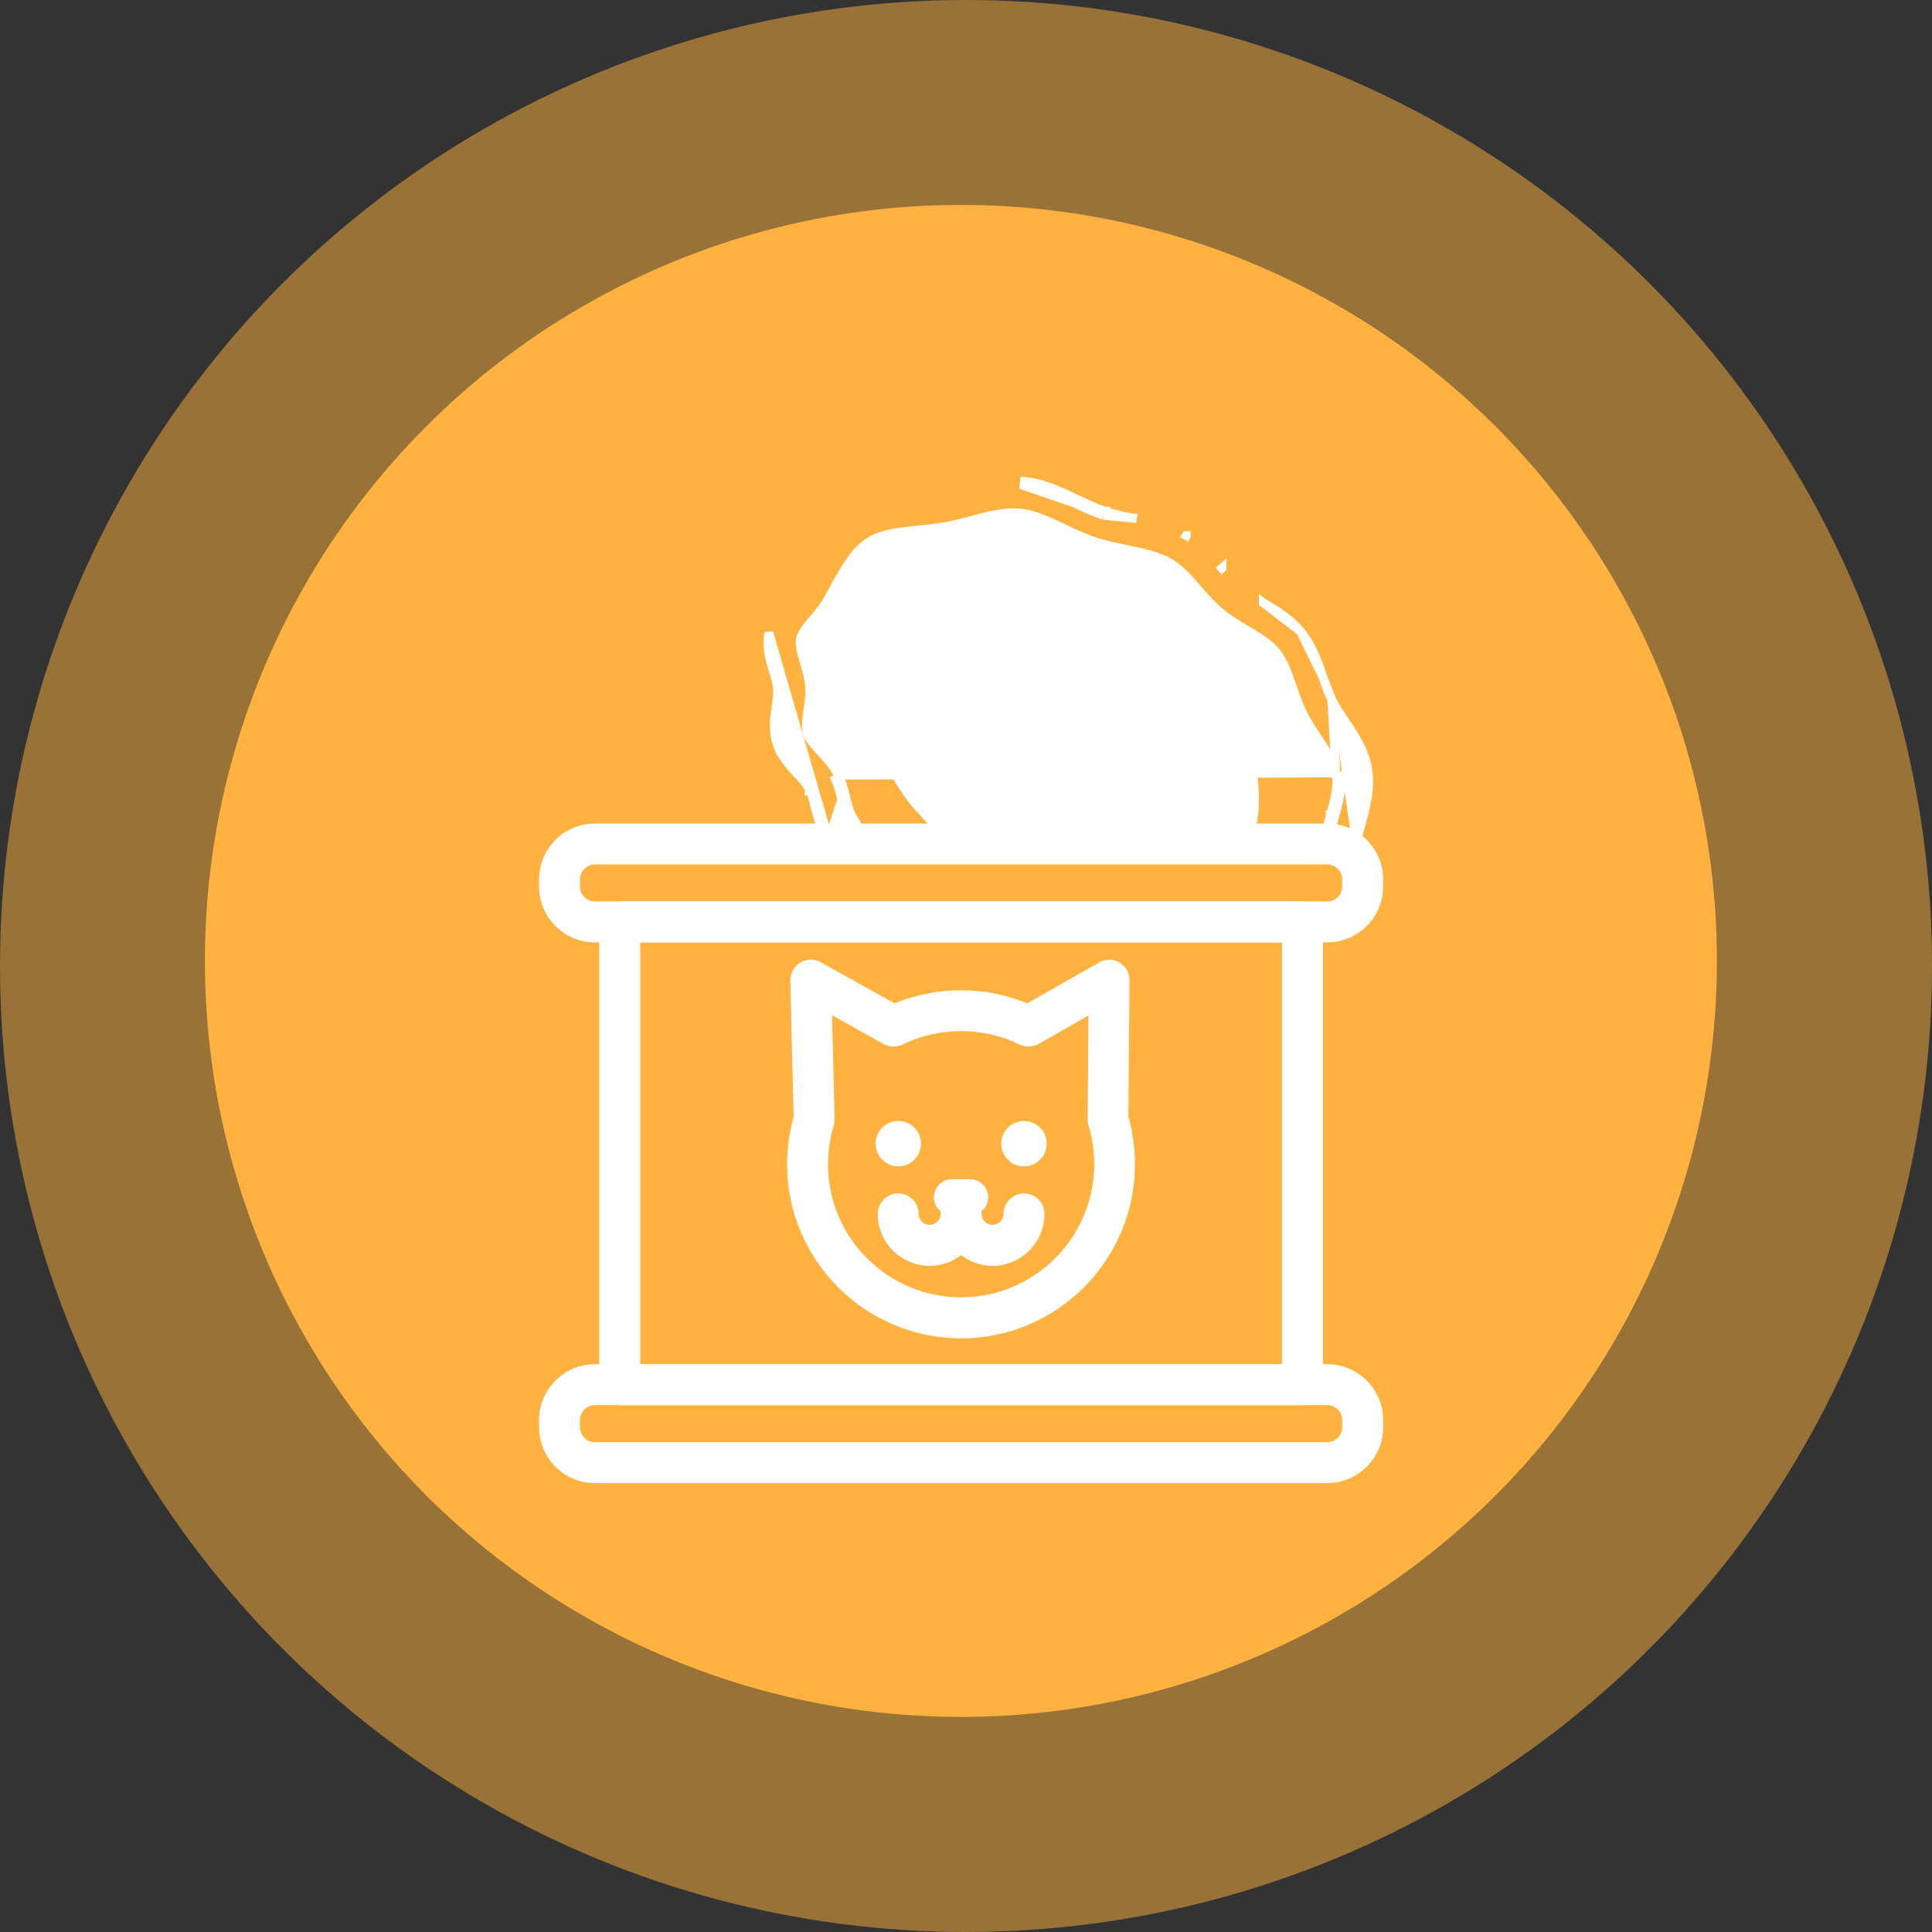 <svg width="66" height="66" viewBox="0 0 66 66" fill="none" xmlns="http://www.w3.org/2000/svg">
<rect x="0" y="0" width="66" height="66" fill="#333333" stroke="none"/>
<circle cx="33" cy="33" r="33" fill="#FFB23F" fill-opacity="0.5"/>
<circle cx="32.826" cy="32.826" r="25.826" fill="#FFB23F"/>
<path d="M20.324 32.044H45.342C46.311 32.044 47.101 31.254 47.101 30.285V30.042C47.101 29.072 46.311 28.283 45.342 28.283H20.324C19.355 28.283 18.565 29.072 18.565 30.042V30.285C18.565 31.254 19.355 32.044 20.324 32.044ZM19.663 30.042C19.663 29.677 19.959 29.381 20.324 29.381H45.342C45.706 29.381 46.002 29.677 46.002 30.042V30.285C46.002 30.649 45.706 30.946 45.342 30.946H20.324C19.959 30.946 19.663 30.649 19.663 30.285V30.042Z" fill="white" stroke="white" stroke-width="0.3"/>
<path d="M20.324 50.515H45.342C46.311 50.515 47.101 49.725 47.101 48.756V48.512C47.101 47.543 46.311 46.753 45.342 46.753H20.324C19.355 46.753 18.565 47.543 18.565 48.512V48.756C18.565 49.725 19.355 50.515 20.324 50.515ZM19.663 48.512C19.663 48.148 19.959 47.852 20.324 47.852H45.342C45.706 47.852 46.002 48.148 46.002 48.512V48.756C46.002 49.12 45.706 49.416 45.342 49.416H20.324C19.959 49.416 19.663 49.12 19.663 48.756V48.512Z" fill="white" stroke="white" stroke-width="0.3"/>
<path d="M21.171 47.851H44.492C44.794 47.851 45.041 47.604 45.041 47.302V31.495C45.041 31.192 44.794 30.946 44.492 30.946H21.171C20.868 30.946 20.622 31.192 20.622 31.495V47.302C20.622 47.604 20.868 47.851 21.171 47.851ZM43.943 32.044V46.753H21.72V32.044H43.943Z" fill="white" stroke="white" stroke-width="0.3"/>
<path d="M45.638 26.405L45.638 26.405C45.569 26.042 45.326 25.674 45.042 25.251C44.862 24.988 44.674 24.705 44.517 24.396L44.517 24.396C44.369 24.101 44.259 23.782 44.157 23.487L44.154 23.479L44.154 23.478C43.992 23.001 43.848 22.582 43.581 22.26L43.581 22.26C43.353 21.985 42.999 21.77 42.594 21.527C42.58 21.519 42.567 21.511 42.553 21.503C42.26 21.328 41.946 21.14 41.66 20.898C41.388 20.674 41.156 20.405 40.938 20.153C40.93 20.143 40.921 20.133 40.912 20.123C40.597 19.759 40.318 19.441 39.976 19.24C39.544 18.988 39.037 18.884 38.472 18.768L38.464 18.766C38.114 18.695 37.738 18.617 37.384 18.498C37.007 18.371 36.653 18.203 36.318 18.044C35.796 17.797 35.334 17.579 34.881 17.53L34.88 17.53C34.335 17.47 33.768 17.62 33.187 17.778L33.187 17.778C32.892 17.858 32.582 17.939 32.271 17.992L32.27 17.992C31.974 18.041 31.674 18.074 31.387 18.102C31.386 18.102 31.386 18.102 31.386 18.102L31.38 18.102C30.721 18.171 30.151 18.23 29.729 18.488L29.728 18.488C29.205 18.805 28.885 19.386 28.518 20.051L28.512 20.061L28.512 20.061L28.261 20.516L28.259 20.52L28.259 20.52C28.119 20.756 27.948 20.961 27.784 21.152L27.784 21.152C27.674 21.281 27.573 21.4 27.494 21.516C27.414 21.632 27.362 21.735 27.342 21.832C27.324 21.921 27.33 22.032 27.356 22.166C27.382 22.299 27.424 22.443 27.47 22.6L27.471 22.6C27.546 22.852 27.627 23.129 27.652 23.425C27.677 23.705 27.638 23.982 27.604 24.229C27.602 24.24 27.601 24.25 27.599 24.261C27.599 24.261 27.599 24.261 27.599 24.261L27.597 24.276C27.576 24.434 27.556 24.579 27.55 24.715C27.544 24.854 27.553 24.973 27.585 25.072C27.613 25.157 27.669 25.248 27.748 25.35C27.825 25.449 27.917 25.551 28.018 25.661L28.028 25.672L28.029 25.673L28.034 25.679C28.23 25.891 28.444 26.121 28.604 26.412M45.638 26.405L28.473 26.485M45.638 26.405C45.725 26.859 45.595 27.333 45.441 27.885M45.638 26.405L45.495 23.901M28.604 26.412C28.604 26.412 28.604 26.412 28.604 26.412L28.473 26.485M28.604 26.412C28.604 26.412 28.604 26.412 28.604 26.412L28.473 26.485M28.604 26.412C28.759 26.692 28.835 26.998 28.902 27.271M28.473 26.485C28.616 26.744 28.688 27.032 28.756 27.307M28.902 27.271C28.902 27.271 28.902 27.271 28.902 27.271L28.756 27.307M28.902 27.271C28.98 27.584 29.046 27.836 29.178 28.005L29.178 28.006C29.365 28.247 29.321 28.589 29.08 28.775C28.84 28.961 28.493 28.919 28.309 28.675M28.902 27.271C28.902 27.271 28.902 27.271 28.902 27.271L28.756 27.307M28.756 27.307L28.309 28.675M28.309 28.675C28.31 28.676 28.31 28.676 28.31 28.676L28.429 28.585M28.309 28.675L29.06 28.098C29.195 28.273 29.163 28.521 28.988 28.657C28.812 28.792 28.561 28.76 28.429 28.585M28.309 28.675C28.032 28.316 27.923 27.883 27.836 27.535C27.775 27.29 27.723 27.087 27.643 26.94M28.309 28.675L26.266 21.616C26.169 22.088 26.306 22.546 26.416 22.916L26.417 22.918L26.417 22.919C26.486 23.146 26.544 23.342 26.558 23.518L26.559 23.519C26.573 23.683 26.548 23.881 26.516 24.112C26.46 24.491 26.393 24.956 26.546 25.417C26.677 25.82 26.956 26.125 27.201 26.393C27.209 26.402 27.217 26.41 27.224 26.418L27.224 26.418L27.238 26.434C27.408 26.619 27.552 26.776 27.643 26.94M28.309 28.675C28.309 28.675 28.309 28.675 28.309 28.675L28.429 28.585M28.309 28.675L28.429 28.585M27.643 26.94C27.643 26.94 27.643 26.94 27.643 26.941L27.774 26.868L27.642 26.94C27.643 26.94 27.643 26.94 27.643 26.94ZM36.786 17.054C36.239 16.793 35.641 16.509 34.997 16.442C34.997 16.442 34.996 16.442 34.996 16.442L34.981 16.591L36.722 17.19M36.786 17.054C36.786 17.054 36.786 17.054 36.786 17.054L36.722 17.19M36.786 17.054C36.786 17.054 36.785 17.054 36.785 17.054L36.722 17.19M36.786 17.054C36.802 17.062 36.818 17.069 36.834 17.077C37.135 17.218 37.438 17.36 37.736 17.463M36.722 17.19C36.738 17.198 36.755 17.206 36.772 17.213C37.072 17.354 37.382 17.499 37.688 17.605M37.736 17.463C37.736 17.463 37.736 17.463 37.736 17.463L37.688 17.605M37.736 17.463C38.018 17.558 38.332 17.624 38.673 17.695L38.684 17.698M37.736 17.463C37.736 17.463 37.737 17.463 37.737 17.463L37.688 17.605M37.688 17.605L38.684 17.698M38.684 17.698L38.685 17.698L38.654 17.845L38.684 17.698ZM45.495 23.901L45.496 23.902C45.619 24.148 45.785 24.395 45.949 24.64L45.95 24.641L45.97 24.671C46.272 25.124 46.603 25.62 46.711 26.201C46.844 26.908 46.657 27.586 46.5 28.154L46.492 28.181L46.492 28.182L46.488 28.196C46.426 28.42 46.369 28.621 46.331 28.817L46.184 28.788M45.495 23.901C45.387 23.689 45.302 23.444 45.208 23.171M45.495 23.901L45.208 23.171M46.184 28.788L46.332 28.816C46.282 29.08 46.053 29.26 45.797 29.262V29.262C45.796 29.262 45.794 29.262 45.793 29.262C45.773 29.262 45.728 29.262 45.684 29.249C45.395 29.186 45.198 28.904 45.259 28.607C45.308 28.362 45.373 28.118 45.441 27.885M46.184 28.788C46.223 28.586 46.281 28.38 46.343 28.159L46.348 28.142L45.797 29.112C45.983 29.11 46.148 28.979 46.184 28.788ZM45.441 27.885C45.441 27.884 45.441 27.884 45.441 27.884L45.585 27.926M45.441 27.885C45.441 27.885 45.441 27.885 45.441 27.886L45.585 27.926M45.585 27.926C45.517 28.157 45.453 28.397 45.406 28.637M45.585 27.926L45.587 27.919C45.738 27.379 45.88 26.87 45.785 26.377L45.406 28.637M45.406 28.637C45.362 28.852 45.505 29.06 45.721 29.104C45.744 29.111 45.77 29.112 45.793 29.112L45.406 28.637ZM45.192 23.125L45.188 23.115C45.015 22.607 44.824 22.046 44.427 21.566L45.192 23.125ZM45.192 23.125C45.197 23.141 45.203 23.156 45.208 23.171M45.192 23.125L45.208 23.171M40.526 18.297C40.526 18.297 40.526 18.297 40.525 18.297L40.451 18.427L40.526 18.298C40.526 18.298 40.526 18.298 40.526 18.297ZM41.742 19.411C41.742 19.411 41.742 19.411 41.742 19.411L41.629 19.509L41.742 19.412C41.742 19.412 41.742 19.412 41.742 19.411ZM43.155 20.591L43.155 20.59L44.427 21.566C44.074 21.137 43.597 20.854 43.16 20.593L43.155 20.591Z" fill="white" stroke="white" stroke-width="0.3"/>
<path d="M32.725 28.739H32.689C32.541 28.739 32.392 28.678 32.283 28.558C32.283 28.558 32.283 28.558 32.283 28.558L31.233 27.408L31.225 27.399L31.225 27.399C29.78 25.535 29.437 23.389 30.363 21.778L30.363 21.778C31.063 20.57 32.358 19.827 33.988 19.668L33.989 19.668C35.565 19.516 37.293 19.933 38.853 20.833L38.853 20.833C40.293 21.664 41.381 22.929 42.057 24.253C42.731 25.573 43.004 26.968 42.79 28.058L42.79 28.06C42.73 28.353 42.442 28.553 42.146 28.492M32.725 28.739L38.308 21.787C39.523 22.488 40.462 23.573 41.053 24.704C41.646 25.838 41.88 27 41.713 27.849L41.713 27.851C41.658 28.147 41.85 28.432 42.146 28.492M32.725 28.739L32.735 28.733M32.725 28.739L32.735 28.733M42.146 28.492C42.146 28.492 42.146 28.492 42.146 28.492L42.176 28.345L42.145 28.492C42.145 28.492 42.145 28.492 42.146 28.492ZM32.735 28.733C32.852 28.726 32.971 28.681 33.068 28.59L32.965 28.481L33.067 28.591C33.287 28.387 33.303 28.042 33.1 27.817L33.099 27.816L32.073 26.699C30.901 25.183 30.641 23.512 31.322 22.331C31.831 21.453 32.807 20.889 34.101 20.765C35.443 20.636 36.937 20.998 38.308 21.787L32.735 28.733Z" fill="white" stroke="white" stroke-width="0.3"/>
<path d="M27.038 39.772C27.038 42.966 29.631 45.563 32.824 45.568L32.825 45.572C36.022 45.572 38.621 42.973 38.621 39.776C38.621 39.231 38.545 38.689 38.397 38.171L38.437 33.49C38.442 33.291 38.336 33.109 38.167 33.011C37.997 32.912 37.788 32.912 37.617 33.01C37.617 33.011 37.617 33.011 37.617 33.011L35.104 34.442C33.662 33.823 31.991 33.827 30.549 34.443L27.963 33.002L27.963 33.002L27.962 33.001C27.791 32.907 27.583 32.914 27.416 33.011L27.416 33.011L27.414 33.012C27.245 33.113 27.149 33.3 27.149 33.492H27.149L27.149 33.495L27.261 38.172C27.113 38.69 27.038 39.227 27.038 39.772ZM35.407 35.531L37.337 34.43L37.307 38.238V38.239C37.307 38.289 37.312 38.344 37.329 38.402C37.461 38.848 37.53 39.304 37.53 39.772C37.53 42.361 35.421 44.469 32.833 44.469C30.245 44.469 28.136 42.364 28.136 39.772C28.136 39.307 28.202 38.847 28.337 38.407L28.337 38.407L28.338 38.402C28.355 38.343 28.36 38.289 28.36 38.235H28.36L28.36 38.232L28.27 34.425L30.261 35.535L30.261 35.536C30.422 35.624 30.613 35.623 30.77 35.547L30.77 35.547L30.771 35.547C32.059 34.917 33.607 34.917 34.895 35.547L34.896 35.547C35.056 35.625 35.247 35.619 35.405 35.532L35.405 35.532L35.407 35.531Z" fill="white" stroke="white" stroke-width="0.3"/>
<path d="M30.688 39.694C31.034 39.694 31.313 39.415 31.313 39.069C31.313 38.722 31.034 38.444 30.688 38.444C30.342 38.444 30.063 38.722 30.063 39.069C30.063 39.415 30.342 39.694 30.688 39.694Z" fill="white" stroke="white" stroke-width="0.3"/>
<path d="M34.981 39.694C35.327 39.694 35.606 39.415 35.606 39.069C35.606 38.722 35.327 38.444 34.981 38.444C34.635 38.444 34.356 38.722 34.356 39.069C34.356 39.415 34.635 39.694 34.981 39.694Z" fill="white" stroke="white" stroke-width="0.3"/>
<path d="M30.135 41.469C30.135 42.366 30.865 43.092 31.758 43.092C32.656 43.092 33.382 42.362 33.382 41.469C33.382 41.166 33.135 40.919 32.833 40.919C32.53 40.919 32.283 41.166 32.283 41.469C32.283 41.757 32.047 41.993 31.758 41.993C31.47 41.993 31.234 41.757 31.234 41.469C31.234 41.166 30.987 40.919 30.684 40.919C30.382 40.919 30.135 41.166 30.135 41.469Z" fill="white" stroke="white" stroke-width="0.3"/>
<path d="M32.284 41.469C32.284 42.366 33.014 43.092 33.907 43.092C34.804 43.092 35.53 42.362 35.53 41.469C35.53 41.166 35.283 40.919 34.981 40.919C34.678 40.919 34.432 41.166 34.432 41.469C34.432 41.757 34.195 41.993 33.907 41.993C33.618 41.993 33.382 41.757 33.382 41.469C33.382 41.166 33.135 40.919 32.833 40.919C32.53 40.919 32.284 41.166 32.284 41.469Z" fill="white" stroke="white" stroke-width="0.3"/>
<path d="M33.141 41.516H33.154L33.197 41.476L33.501 41.196L33.513 41.185L33.522 41.172C33.738 40.862 33.522 40.433 33.136 40.433H32.525C32.144 40.433 31.921 40.861 32.138 41.172L32.147 41.185L32.159 41.196L32.463 41.476L32.463 41.476L32.469 41.482C32.58 41.572 32.708 41.622 32.838 41.62C32.949 41.619 33.053 41.581 33.141 41.516Z" fill="white" stroke="white" stroke-width="0.3"/>
</svg>
